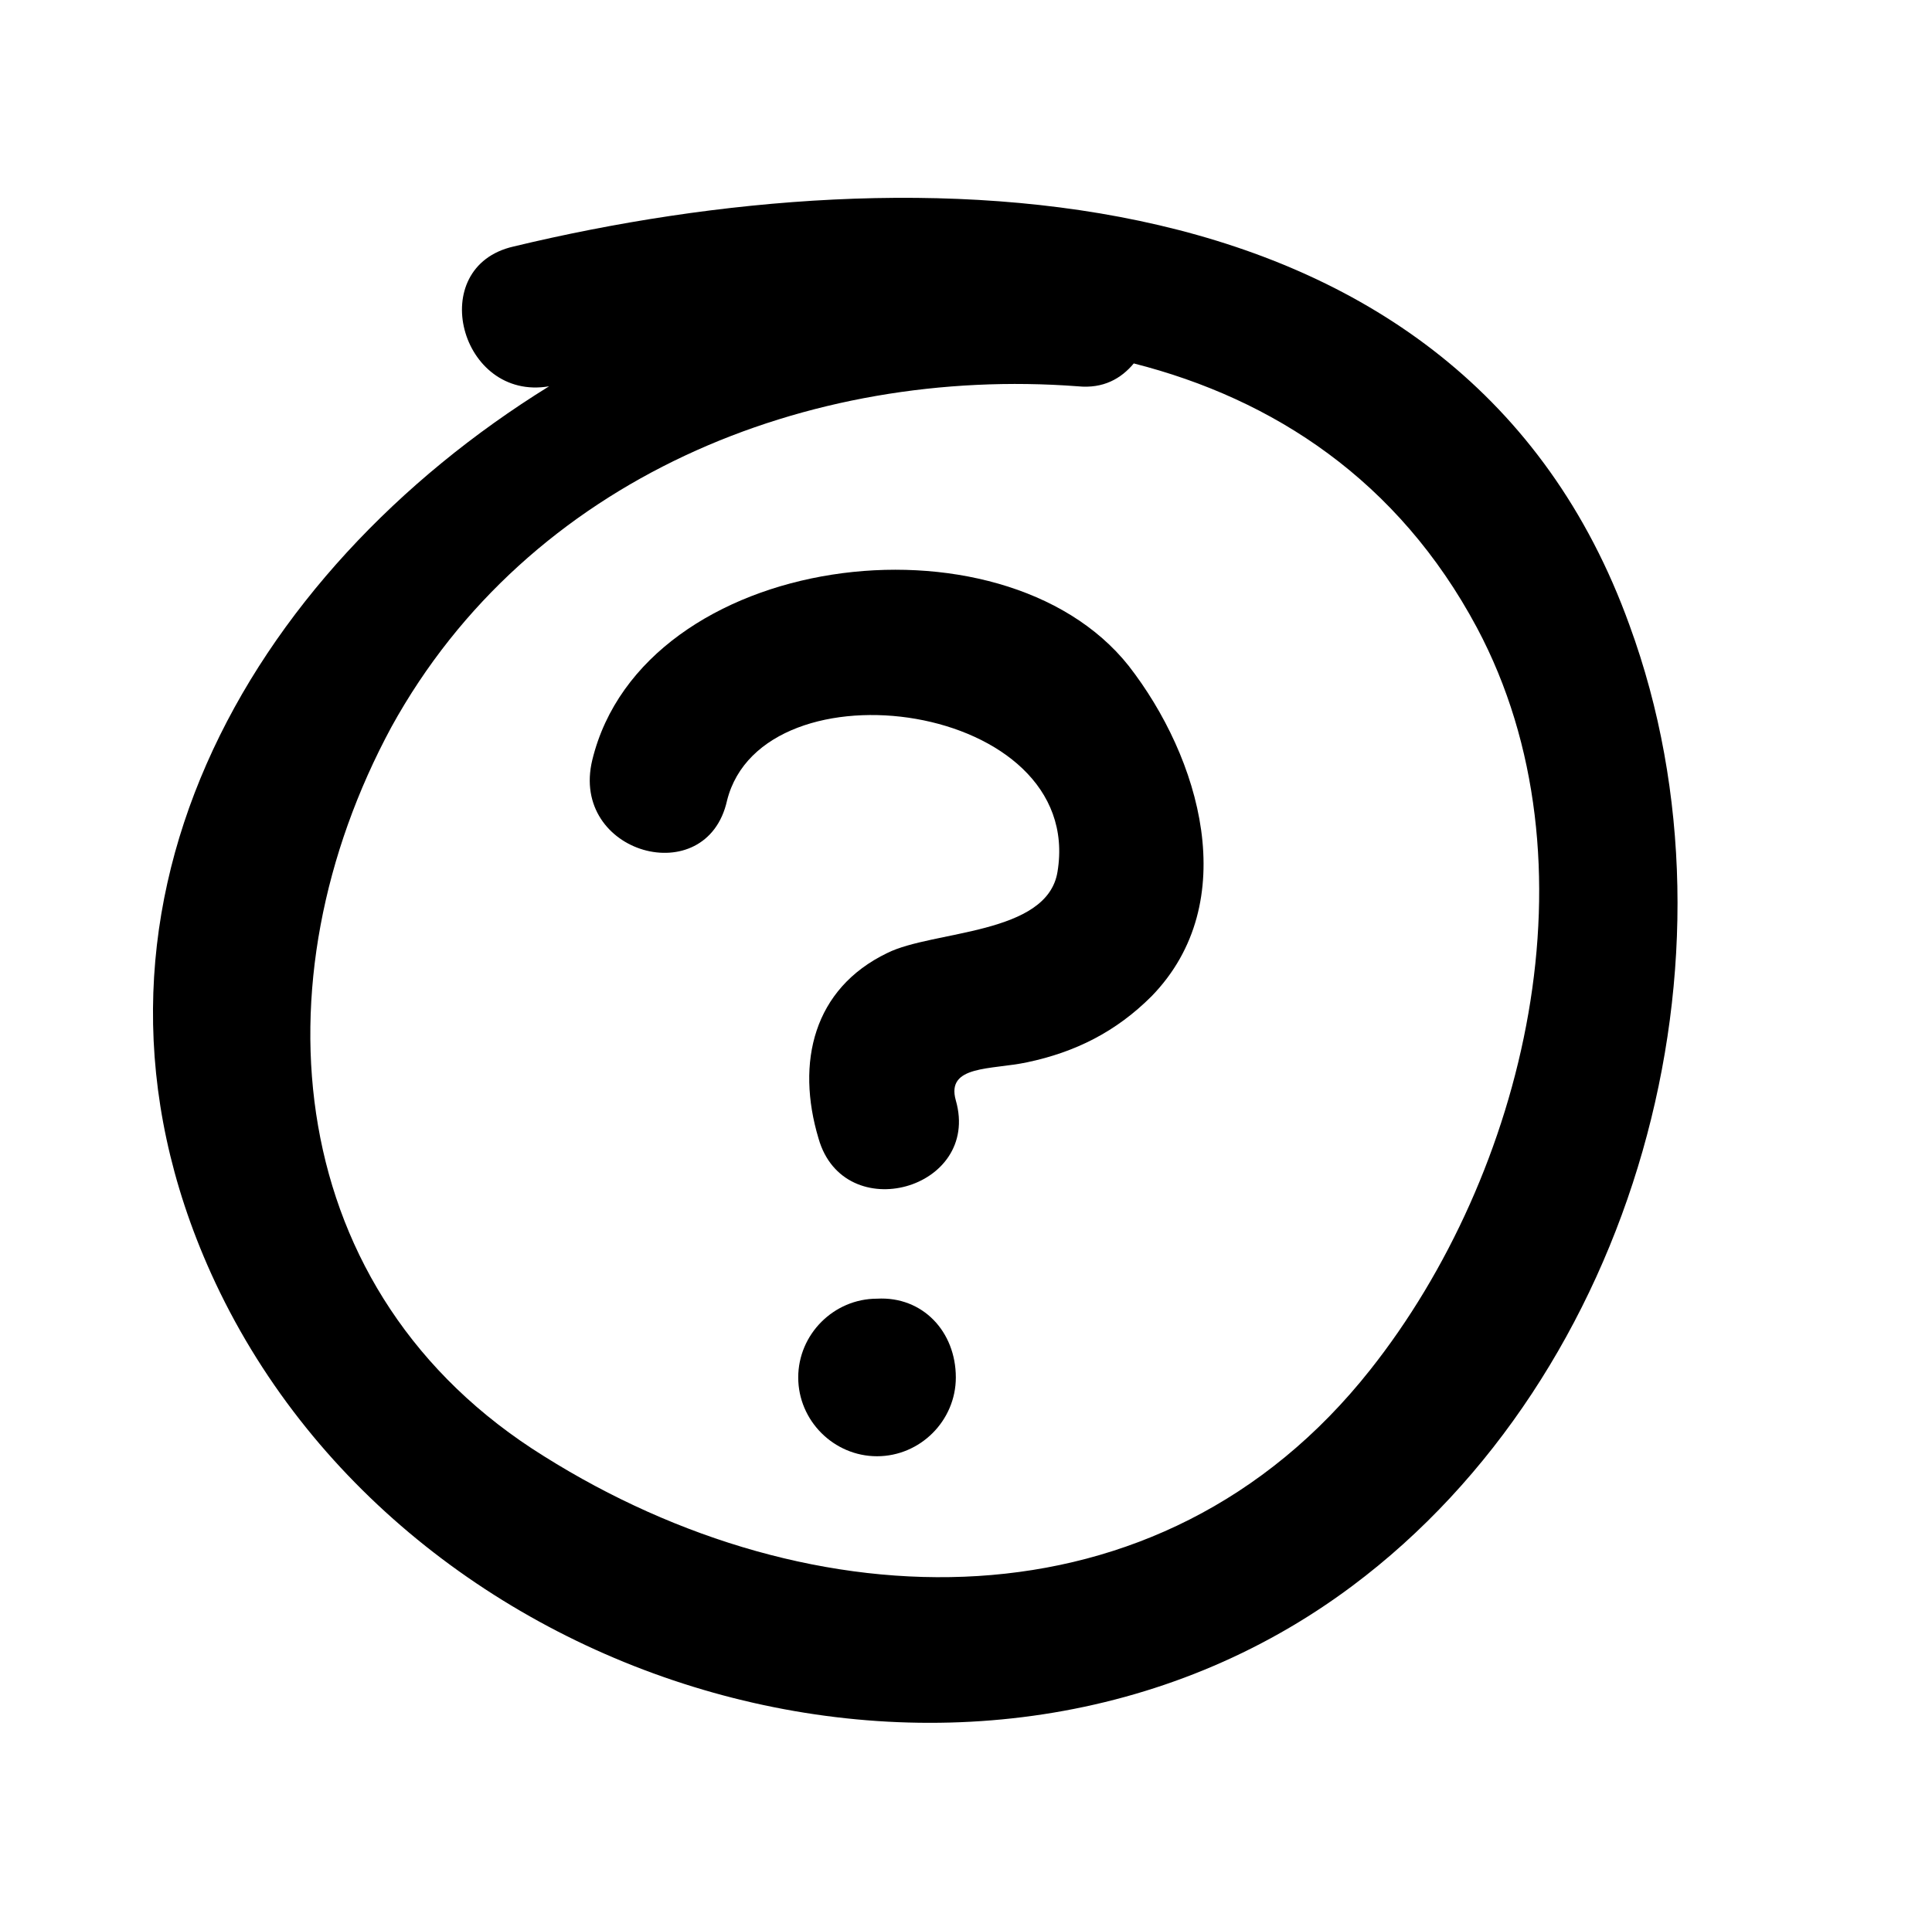 <svg xmlns="http://www.w3.org/2000/svg" viewBox="0 0 76 75">
  <path d="M37.6 54.2c0 1.7-1.4 3.1-3.1 3.1-1.7 0-3.1-1.4-3.1-3.1s1.4-3.1 3.1-3.1c1.8-.1 3.1 1.3 3.1 3.1zM28.6 31.5c1.4-5.6 14.1-3.9 13 2.8-.4 2.5-4.9 2.3-6.7 3.2-2.9 1.4-3.6 4.3-2.7 7.3 1 3.5 6.4 2 5.4-1.5-.4-1.4 1.4-1.2 2.8-1.5 1.9-.4 3.5-1.2 4.9-2.6 3.6-3.7 1.9-9.4-.9-13-5-6.3-19.1-4.5-21.1 3.7-.9 3.7 4.5 5.2 5.3 1.6z"/>
  <path d="M64.1 24.6C57.5 6.3 36 5.9 20.2 9.7c-3.5.8-2.1 6.1 1.4 5.5C9.8 22.5 1.9 35.9 8.3 50.1c7.5 16.6 30.2 23.3 44.9 12.3 11.1-8.3 15.7-24.7 10.9-37.8zM53.9 53.9c-8.3 10.5-22 10-32.5 3.4-10.3-6.4-11.4-18.7-6-28.7 5.4-9.8 16.4-14.2 27-13.4 1 .1 1.7-.3 2.2-.9 5.5 1.4 10.4 4.6 13.5 10.4 4.9 9.2 1.9 21.5-4.2 29.2z"/>
</svg>
